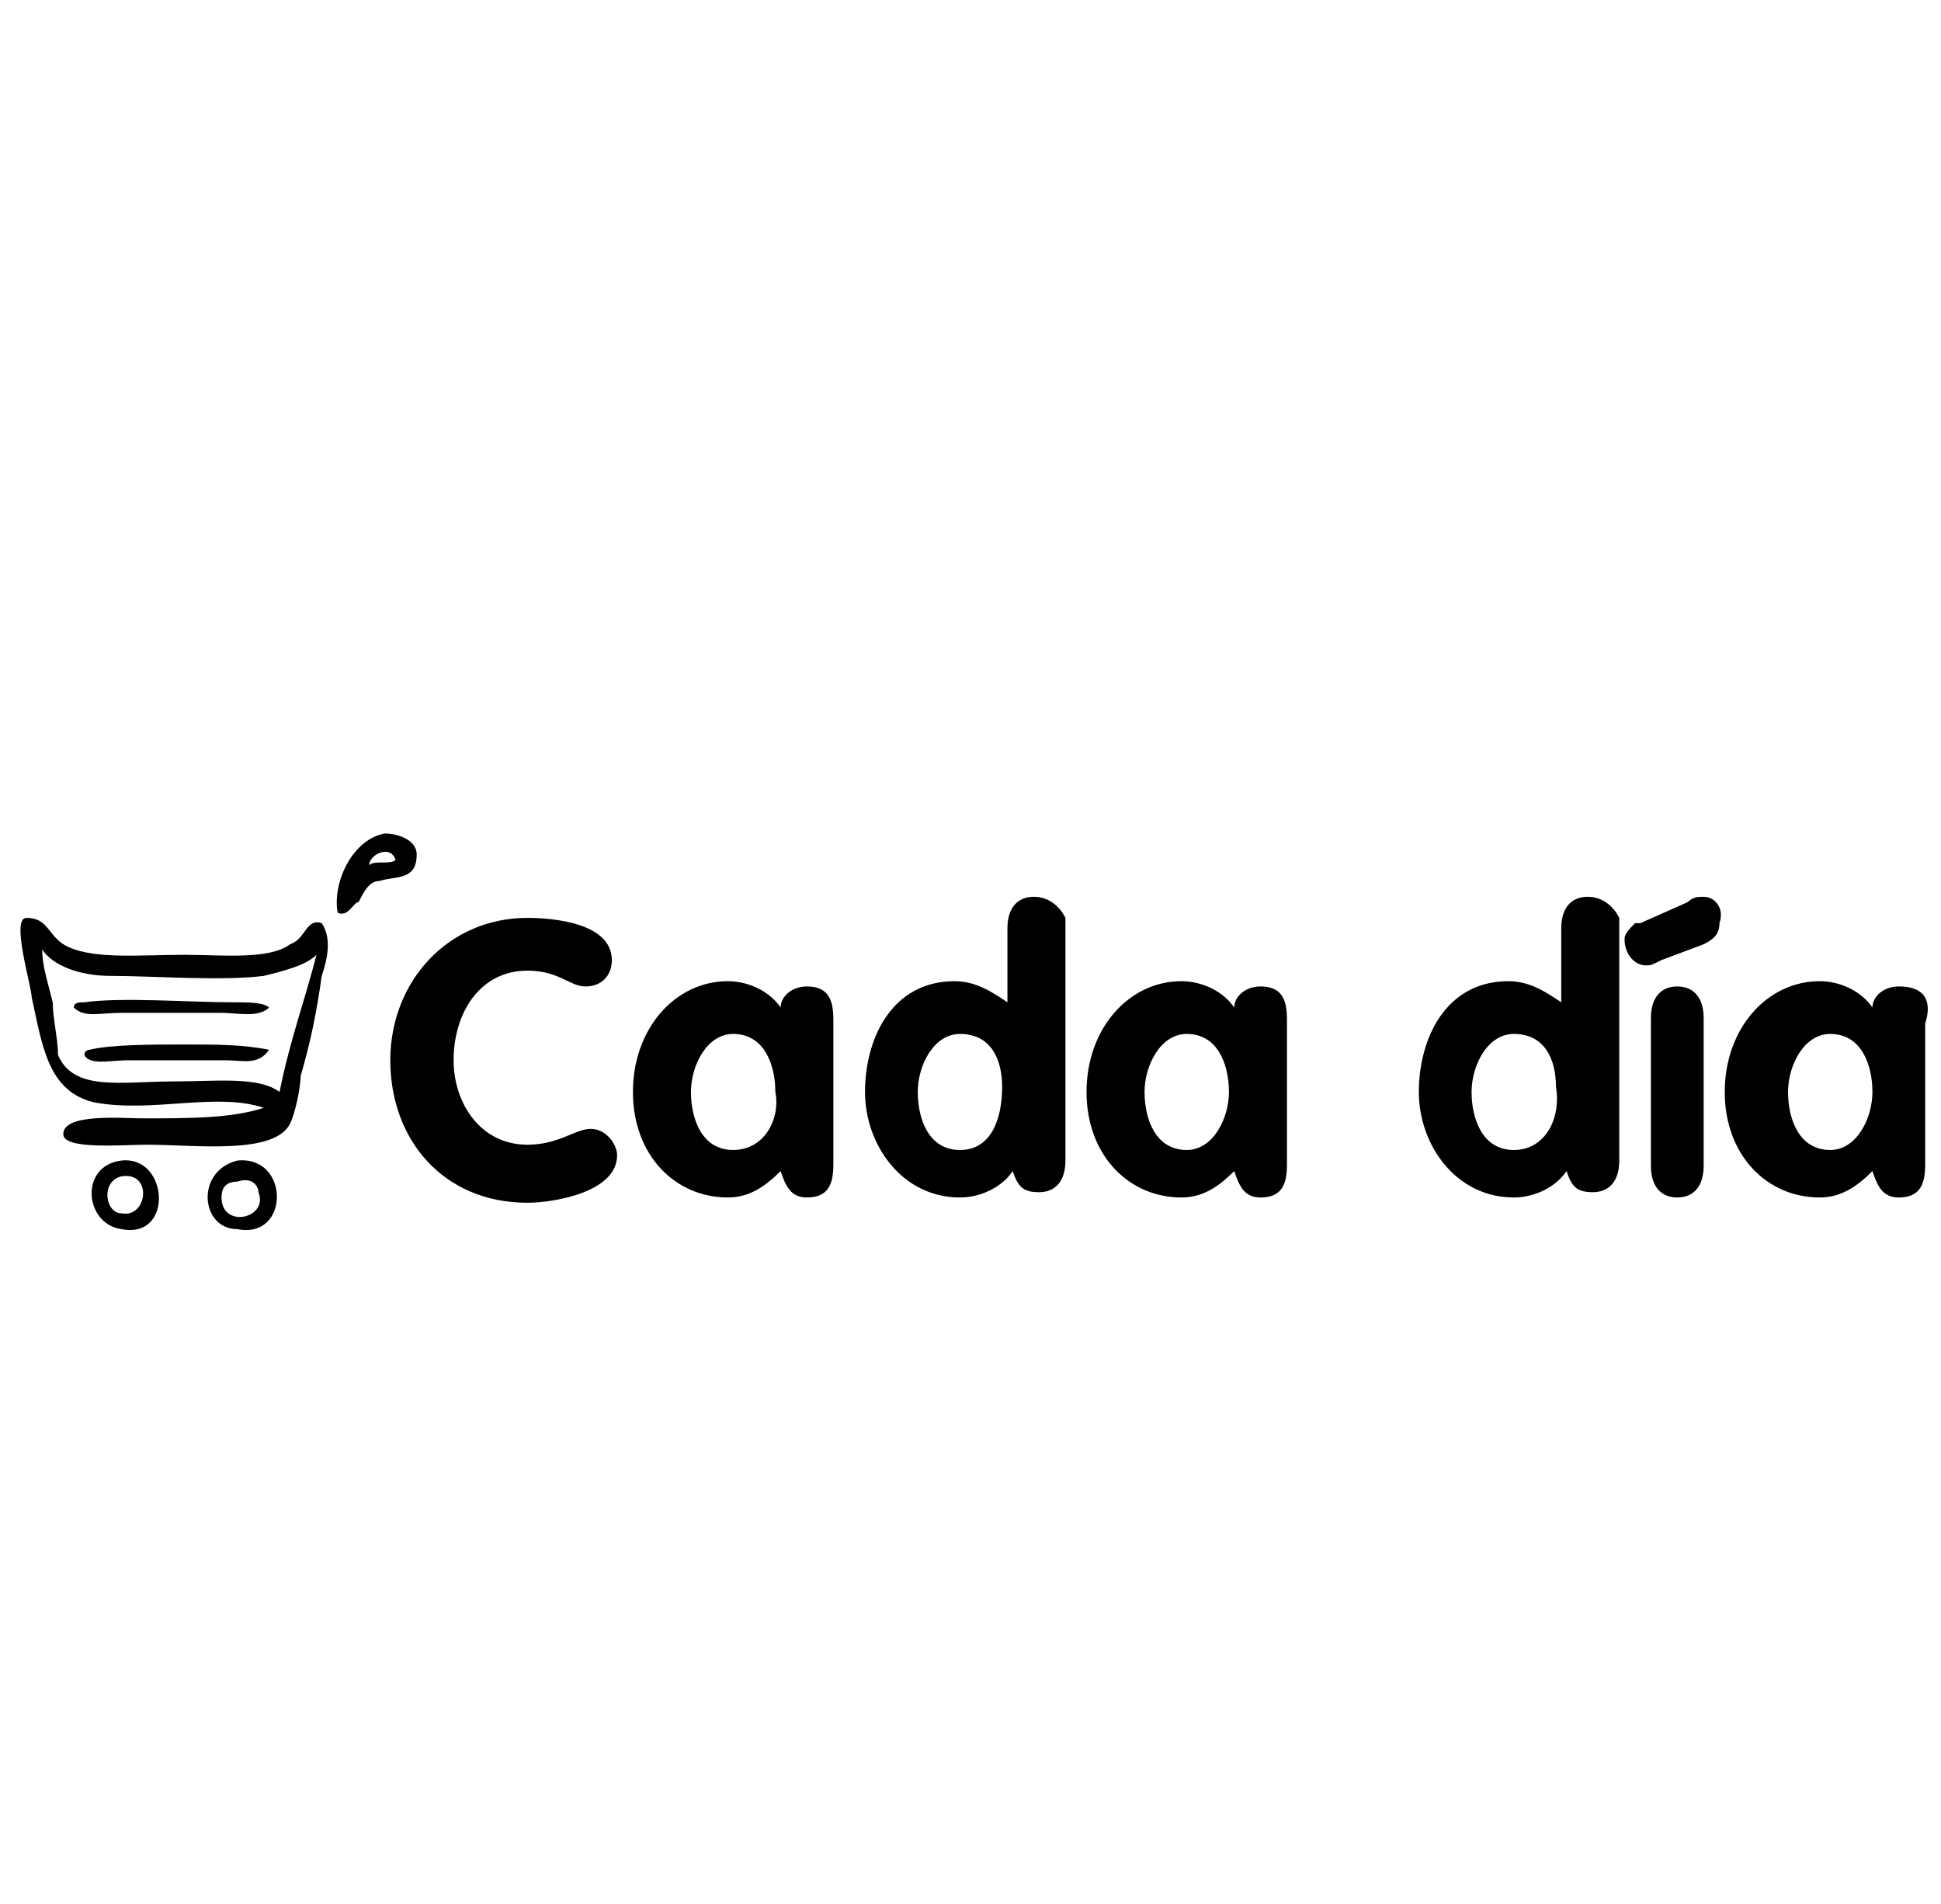 <?xml version="1.0" encoding="utf-8"?>
<!-- Generator: Adobe Illustrator 19.2.0, SVG Export Plug-In . SVG Version: 6.00 Build 0)  -->
<svg version="1.1" id="Capa_1" xmlns="http://www.w3.org/2000/svg" xmlns:xlink="http://www.w3.org/1999/xlink" x="0px" y="0px"
	 viewBox="0 0 36.8 36.1" style="enable-background:new 0 0 36.8 36.1;" xml:space="preserve">
<style type="text/css">
	.st0{fill-rule:evenodd;clip-rule:evenodd;}
	.st1{opacity:0.771;}
	.st2{enable-background:new    ;}
	.st3{clip-path:url(#SVGID_12_);}
	.st4{clip-path:url(#SVGID_14_);}
	.st5{clip-path:url(#SVGID_16_);}
</style>
<g>
	<path class="st0" d="M4.4,19c-0.8,0-2.1-0.1-2.8,0c-0.1,0-0.2,0-0.2,0.1c0.2,0.2,0.5,0.1,0.9,0.1h1.9c0.3,0,0.7,0.1,0.9-0.1
		C5,19,4.7,19,4.4,19z"/>
	<path class="st0" d="M3.5,19.8c-0.6,0-1.4,0-1.8,0.1c0,0-0.1,0-0.1,0.1c0.1,0.2,0.5,0.1,0.8,0.1h1.9c0.3,0,0.6,0.1,0.8-0.2
		C4.6,19.8,4.1,19.8,3.5,19.8z"/>
	<path class="st0" d="M2.3,22c-0.8,0.1-0.7,1.2,0,1.3C3.3,23.5,3.2,21.9,2.3,22z M2.3,23c-0.3,0-0.4-0.6,0-0.7
		C2.9,22.2,2.8,23.1,2.3,23z"/>
	<path class="st0" d="M4.5,22C4.5,22,4.5,22,4.5,22c-0.8,0.2-0.7,1.3,0,1.3C5.5,23.5,5.5,21.9,4.5,22z M4.2,22.7
		c0-0.2,0.1-0.3,0.3-0.3c0.3-0.1,0.4,0.1,0.4,0.2C5.1,23.1,4.2,23.3,4.2,22.7z"/>
	<path class="st0" d="M7.9,16.2c0-0.3-0.4-0.4-0.6-0.4c-0.6,0.1-1,0.9-0.9,1.5c0.2,0.1,0.3-0.2,0.4-0.2c0.1-0.2,0.2-0.4,0.4-0.4
		C7.5,16.6,7.9,16.7,7.9,16.2z M7,16.4C7,16.2,7.4,16,7.5,16.3C7.4,16.4,7.1,16.3,7,16.4z"/>
	<path class="st0" d="M5.5,17.9c-0.4,0.3-1.3,0.2-2,0.2c-0.9,0-1.8,0.1-2.3-0.2c-0.3-0.2-0.3-0.5-0.7-0.5c-0.3,0,0.1,1.3,0.1,1.5
		c0.2,0.9,0.3,1.8,1.2,2c1.1,0.2,2.3-0.2,3.2,0.1c-0.6,0.2-1.4,0.2-2.3,0.2c-0.4,0-1.5-0.1-1.5,0.3c0,0.3,1.1,0.2,1.6,0.2
		c0.9,0,2.4,0.2,2.7-0.4c0.1-0.2,0.2-0.7,0.2-0.9c0.2-0.7,0.3-1.2,0.4-1.9c0.1-0.3,0.2-0.7,0-1C5.8,17.4,5.8,17.8,5.5,17.9z
		 M5.3,20.7c-0.4-0.3-1.2-0.2-2-0.2c-1,0-1.9,0.2-2.2-0.5C1.1,19.7,1,19.3,1,19c-0.1-0.4-0.2-0.7-0.2-1c0.2,0.3,0.7,0.5,1.3,0.5
		c0.8,0,2.1,0.1,2.9,0c0.4-0.1,0.8-0.2,1-0.4C5.8,18.9,5.5,19.7,5.3,20.7z"/>
	<path class="st0" d="M11.2,21.4c-0.3,0-0.6,0.3-1.2,0.3c-0.9,0-1.4-0.8-1.4-1.6c0-0.9,0.5-1.7,1.4-1.7c0.6,0,0.8,0.3,1.1,0.3
		c0.3,0,0.5-0.2,0.5-0.5c0-0.7-1.1-0.8-1.6-0.8c-1.5,0-2.6,1.2-2.6,2.7c0,1.5,1,2.7,2.6,2.7c0.5,0,1.7-0.2,1.7-0.9
		C11.7,21.7,11.5,21.4,11.2,21.4z"/>
	<path class="st0" d="M15.3,18.7c-0.3,0-0.5,0.2-0.5,0.4c-0.2-0.3-0.6-0.5-1-0.5c-1,0-1.8,0.9-1.8,2.1c0,1.2,0.8,2,1.8,2
		c0.4,0,0.7-0.2,1-0.5c0.1,0.3,0.2,0.5,0.5,0.5c0.5,0,0.5-0.4,0.5-0.7v-2.6C15.8,19.1,15.8,18.7,15.3,18.7z M13.9,21.8
		c-0.6,0-0.8-0.6-0.8-1.1c0-0.5,0.3-1.1,0.8-1.1c0.6,0,0.8,0.6,0.8,1.1C14.8,21.2,14.5,21.8,13.9,21.8z"/>
	<path class="st0" d="M19.6,17c-0.3,0-0.5,0.2-0.5,0.6V19c-0.3-0.2-0.6-0.4-1-0.4c-1.2,0-1.7,1.1-1.7,2.1c0,1,0.7,2,1.8,2
		c0.4,0,0.8-0.2,1-0.5c0.1,0.3,0.2,0.4,0.5,0.4c0.3,0,0.5-0.2,0.5-0.6v-4.6C20.1,17.2,19.9,17,19.6,17z M18.2,21.8
		c-0.6,0-0.8-0.6-0.8-1.1c0-0.5,0.3-1.1,0.8-1.1c0.6,0,0.8,0.5,0.8,1C19,21.2,18.8,21.8,18.2,21.8z"/>
	<path class="st0" d="M23.9,18.7c-0.3,0-0.5,0.2-0.5,0.4c-0.2-0.3-0.6-0.5-1-0.5c-1,0-1.8,0.9-1.8,2.1c0,1.2,0.8,2,1.8,2
		c0.4,0,0.7-0.2,1-0.5c0.1,0.3,0.2,0.5,0.5,0.5c0.5,0,0.5-0.4,0.5-0.7v-2.6C24.4,19.1,24.4,18.7,23.9,18.7z M22.5,21.8
		c-0.6,0-0.8-0.6-0.8-1.1c0-0.5,0.3-1.1,0.8-1.1c0.6,0,0.8,0.6,0.8,1.1C23.3,21.2,23,21.8,22.5,21.8z"/>
	<path class="st0" d="M30.1,17c-0.3,0-0.5,0.2-0.5,0.6V19c-0.3-0.2-0.6-0.4-1-0.4c-1.2,0-1.7,1.1-1.7,2.1c0,1,0.7,2,1.8,2
		c0.4,0,0.8-0.2,1-0.5c0.1,0.3,0.2,0.4,0.5,0.4c0.3,0,0.5-0.2,0.5-0.6v-4.6C30.6,17.2,30.4,17,30.1,17z M28.7,21.8
		c-0.6,0-0.8-0.6-0.8-1.1c0-0.5,0.3-1.1,0.8-1.1c0.6,0,0.8,0.5,0.8,1C29.6,21.2,29.3,21.8,28.7,21.8z"/>
	<path class="st0" d="M31.8,18.7c-0.3,0-0.5,0.2-0.5,0.6v2.8c0,0.4,0.2,0.6,0.5,0.6c0.3,0,0.5-0.2,0.5-0.6v-2.8
		C32.3,18.9,32.1,18.7,31.8,18.7z"/>
	<path class="st0" d="M32.3,17c-0.1,0-0.2,0-0.3,0.1l-0.9,0.4l-0.1,0c-0.1,0.1-0.2,0.2-0.2,0.3c0,0.3,0.2,0.5,0.4,0.5
		c0.1,0,0.1,0,0.3-0.1l0.8-0.3c0.2-0.1,0.3-0.2,0.3-0.4C32.7,17.2,32.5,17,32.3,17z"/>
	<path class="st0" d="M36,18.7c-0.3,0-0.5,0.2-0.5,0.4c-0.2-0.3-0.6-0.5-1-0.5c-1,0-1.8,0.9-1.8,2.1c0,1.2,0.8,2,1.8,2
		c0.4,0,0.7-0.2,1-0.5c0.1,0.3,0.2,0.5,0.5,0.5c0.5,0,0.5-0.4,0.5-0.7v-2.6C36.6,19.1,36.6,18.7,36,18.7z M34.7,21.8
		c-0.6,0-0.8-0.6-0.8-1.1c0-0.5,0.3-1.1,0.8-1.1c0.6,0,0.8,0.6,0.8,1.1C35.5,21.2,35.2,21.8,34.7,21.8z"/>
</g>
</svg>
